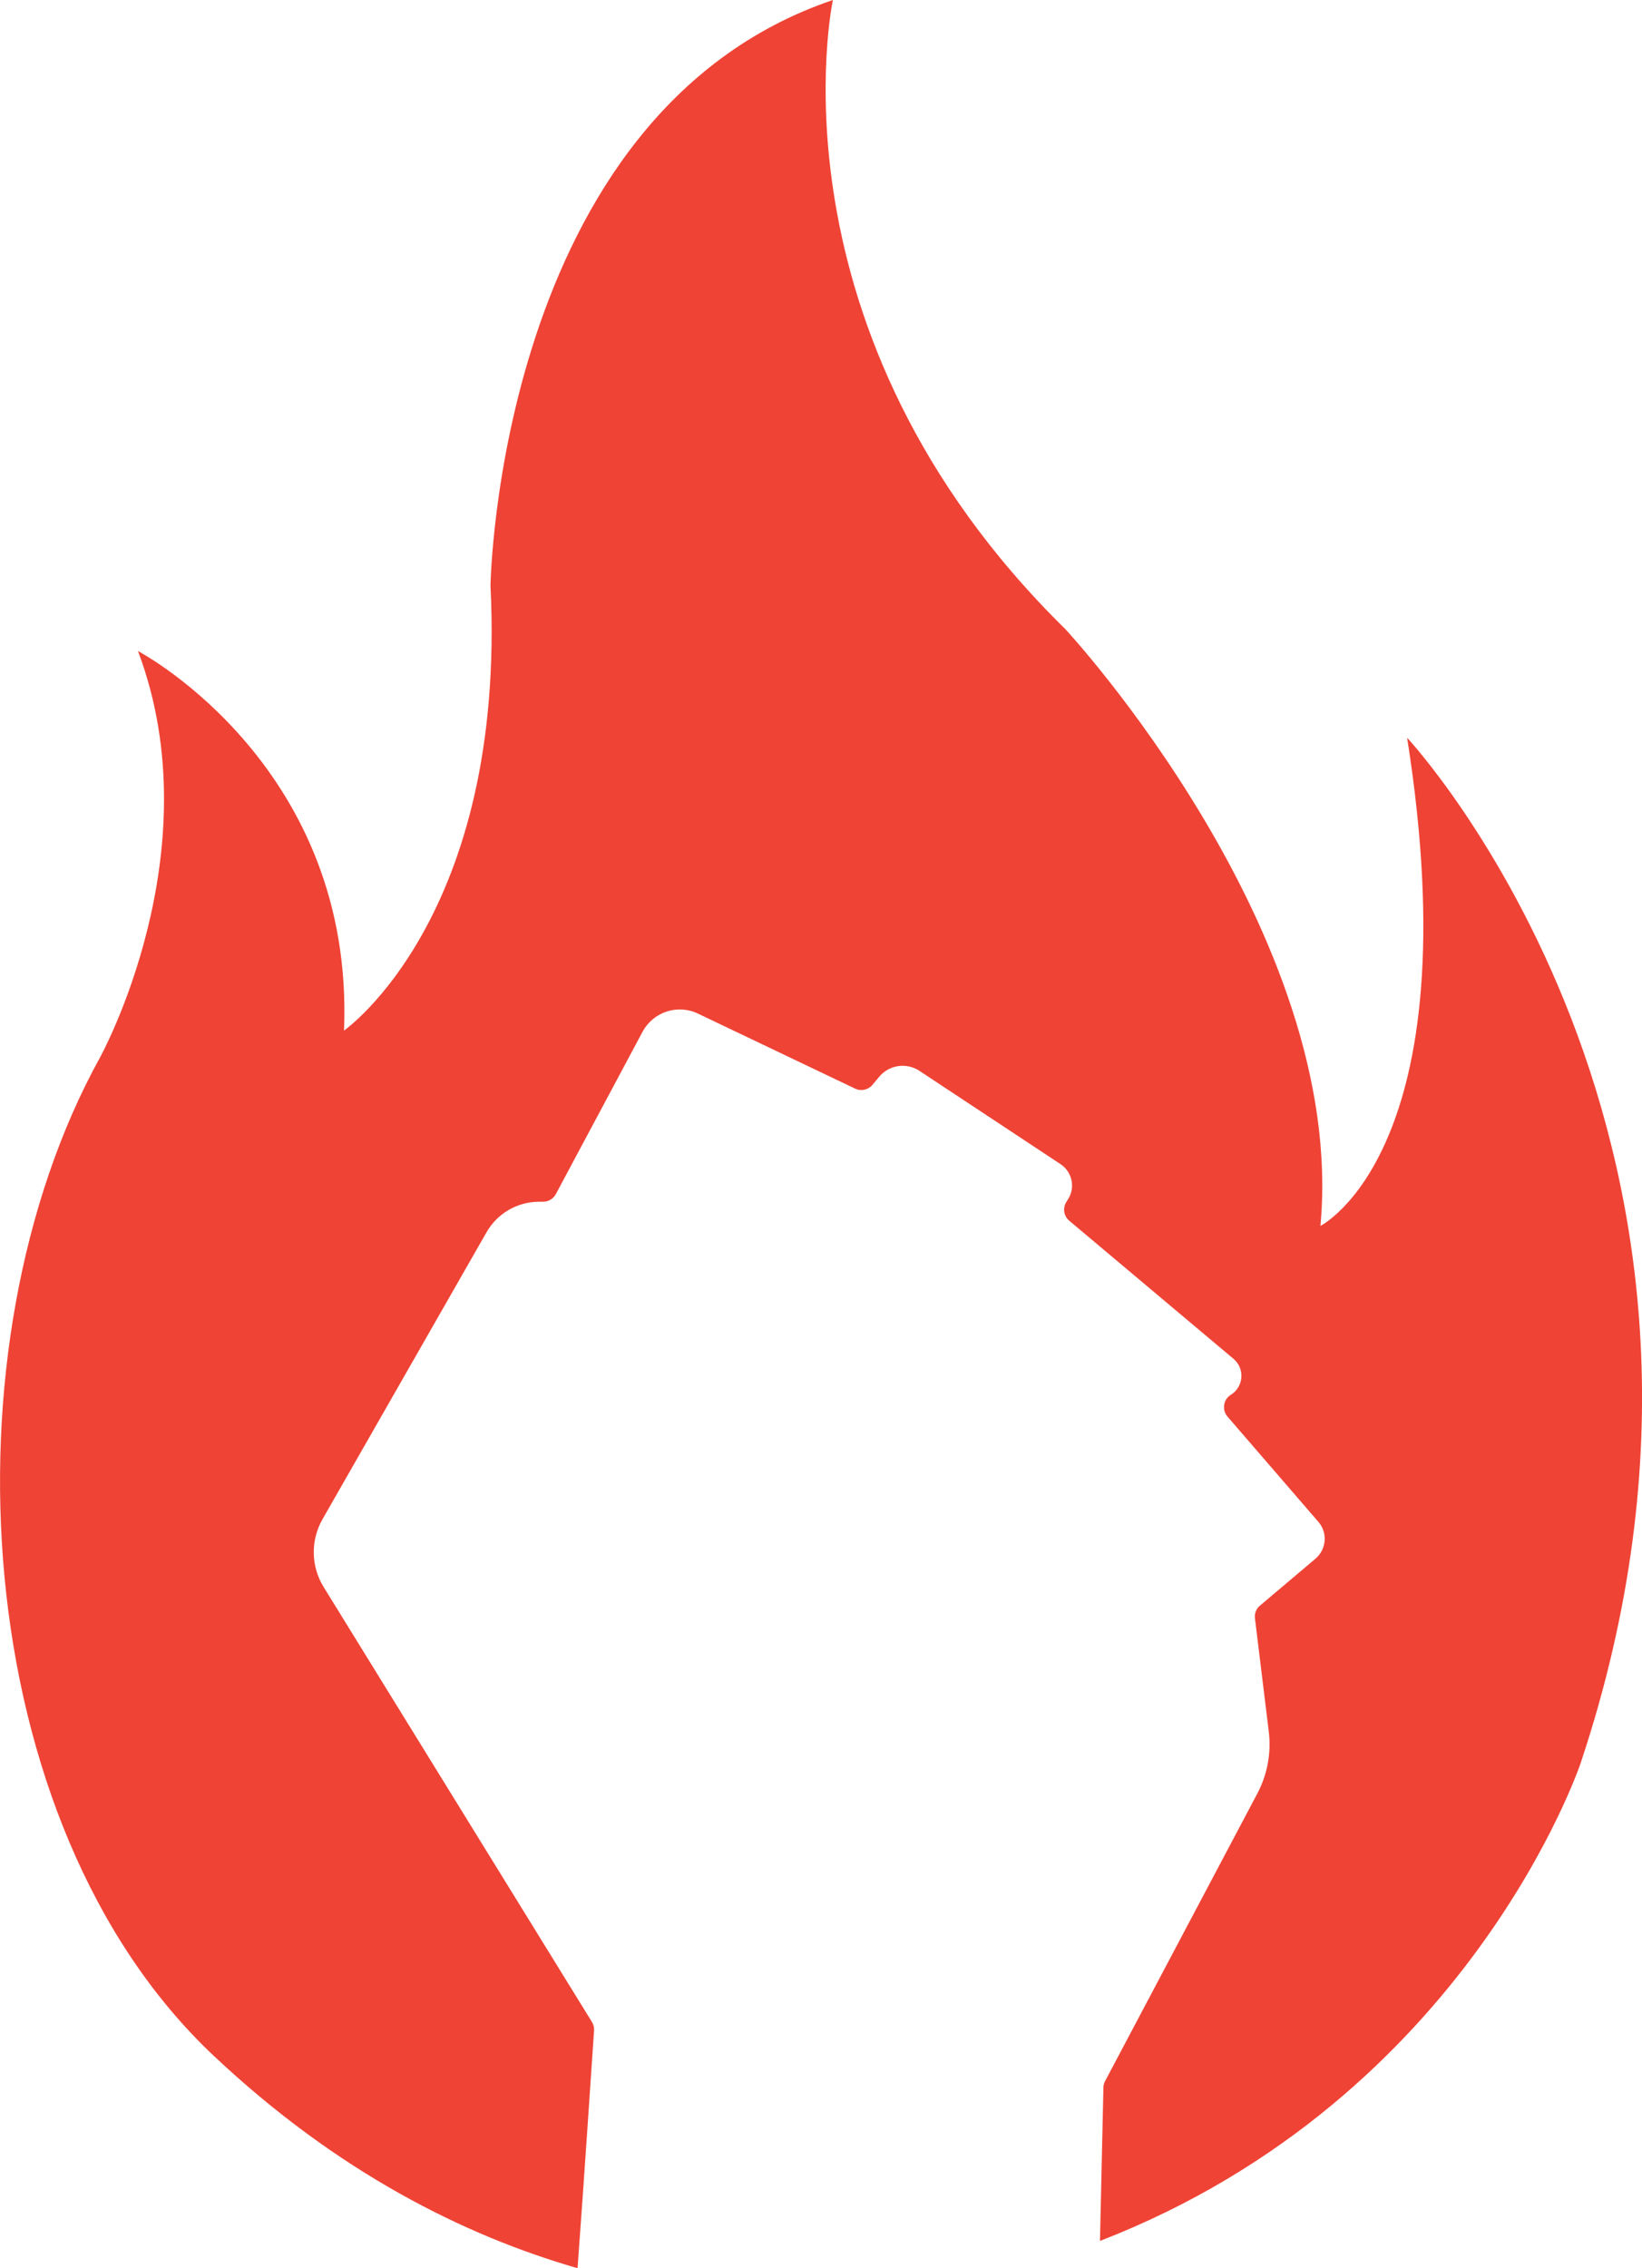 <?xml version="1.0" encoding="UTF-8"?>
<svg id="Layer_1" data-name="Layer 1" xmlns="http://www.w3.org/2000/svg" viewBox="0 0 133.17 183.95">
  <defs>
    <style>
      .cls-1 {
        fill: #ef4335;
        stroke-width: 0px;
      }
    </style>
  </defs>
  <path class="cls-1" d="M128.2,142.97s-9.06,27.17-38.99,38.77l.28-12.45c0-.18.05-.36.14-.52l12.35-23.33c.81-1.54,1.13-3.28.92-5.01l-1.12-9.18c-.05-.39.1-.78.4-1.03l4.52-3.82c.88-.76.99-2.09.23-2.97l-7.38-8.55c-.19-.22-.28-.49-.28-.76,0-.39.19-.78.55-1,1.05-.64,1.16-2.13.22-2.92l-13.32-11.2c-.45-.38-.55-1.03-.23-1.53l.13-.21c.61-.95.34-2.22-.61-2.85l-11.45-7.57c-1.05-.69-2.45-.48-3.25.48l-.55.66c-.35.41-.92.54-1.4.31l-12.76-6.09c-1.65-.79-3.63-.13-4.49,1.48l-7.03,13.16c-.2.38-.6.62-1.03.62h-.32c-1.77,0-3.41.95-4.28,2.49l-13.29,23.25c-.98,1.71-.95,3.83.09,5.51l21.75,35.26c.13.2.19.44.18.68-.14,2.02-.8,12.02-1.34,19.3-9.22-2.66-19.48-7.79-29.5-17.22C-2.69,147.88-4.8,109.13,8.1,85.78c0,0,9.24-16.7,3.09-32.98.52.27,17.58,9.56,16.71,30.78,0,0,13.2-9.23,11.88-36.07,0,0,.56-38.27,27.77-47.51,0,0-5.78,26.83,18.86,51.03,0,0,22.88,24.64,20.68,48.39,0,0,12.31-6.16,7.03-39.59,0,0,30.8,32.99,14.08,83.14Z"/>
</svg>